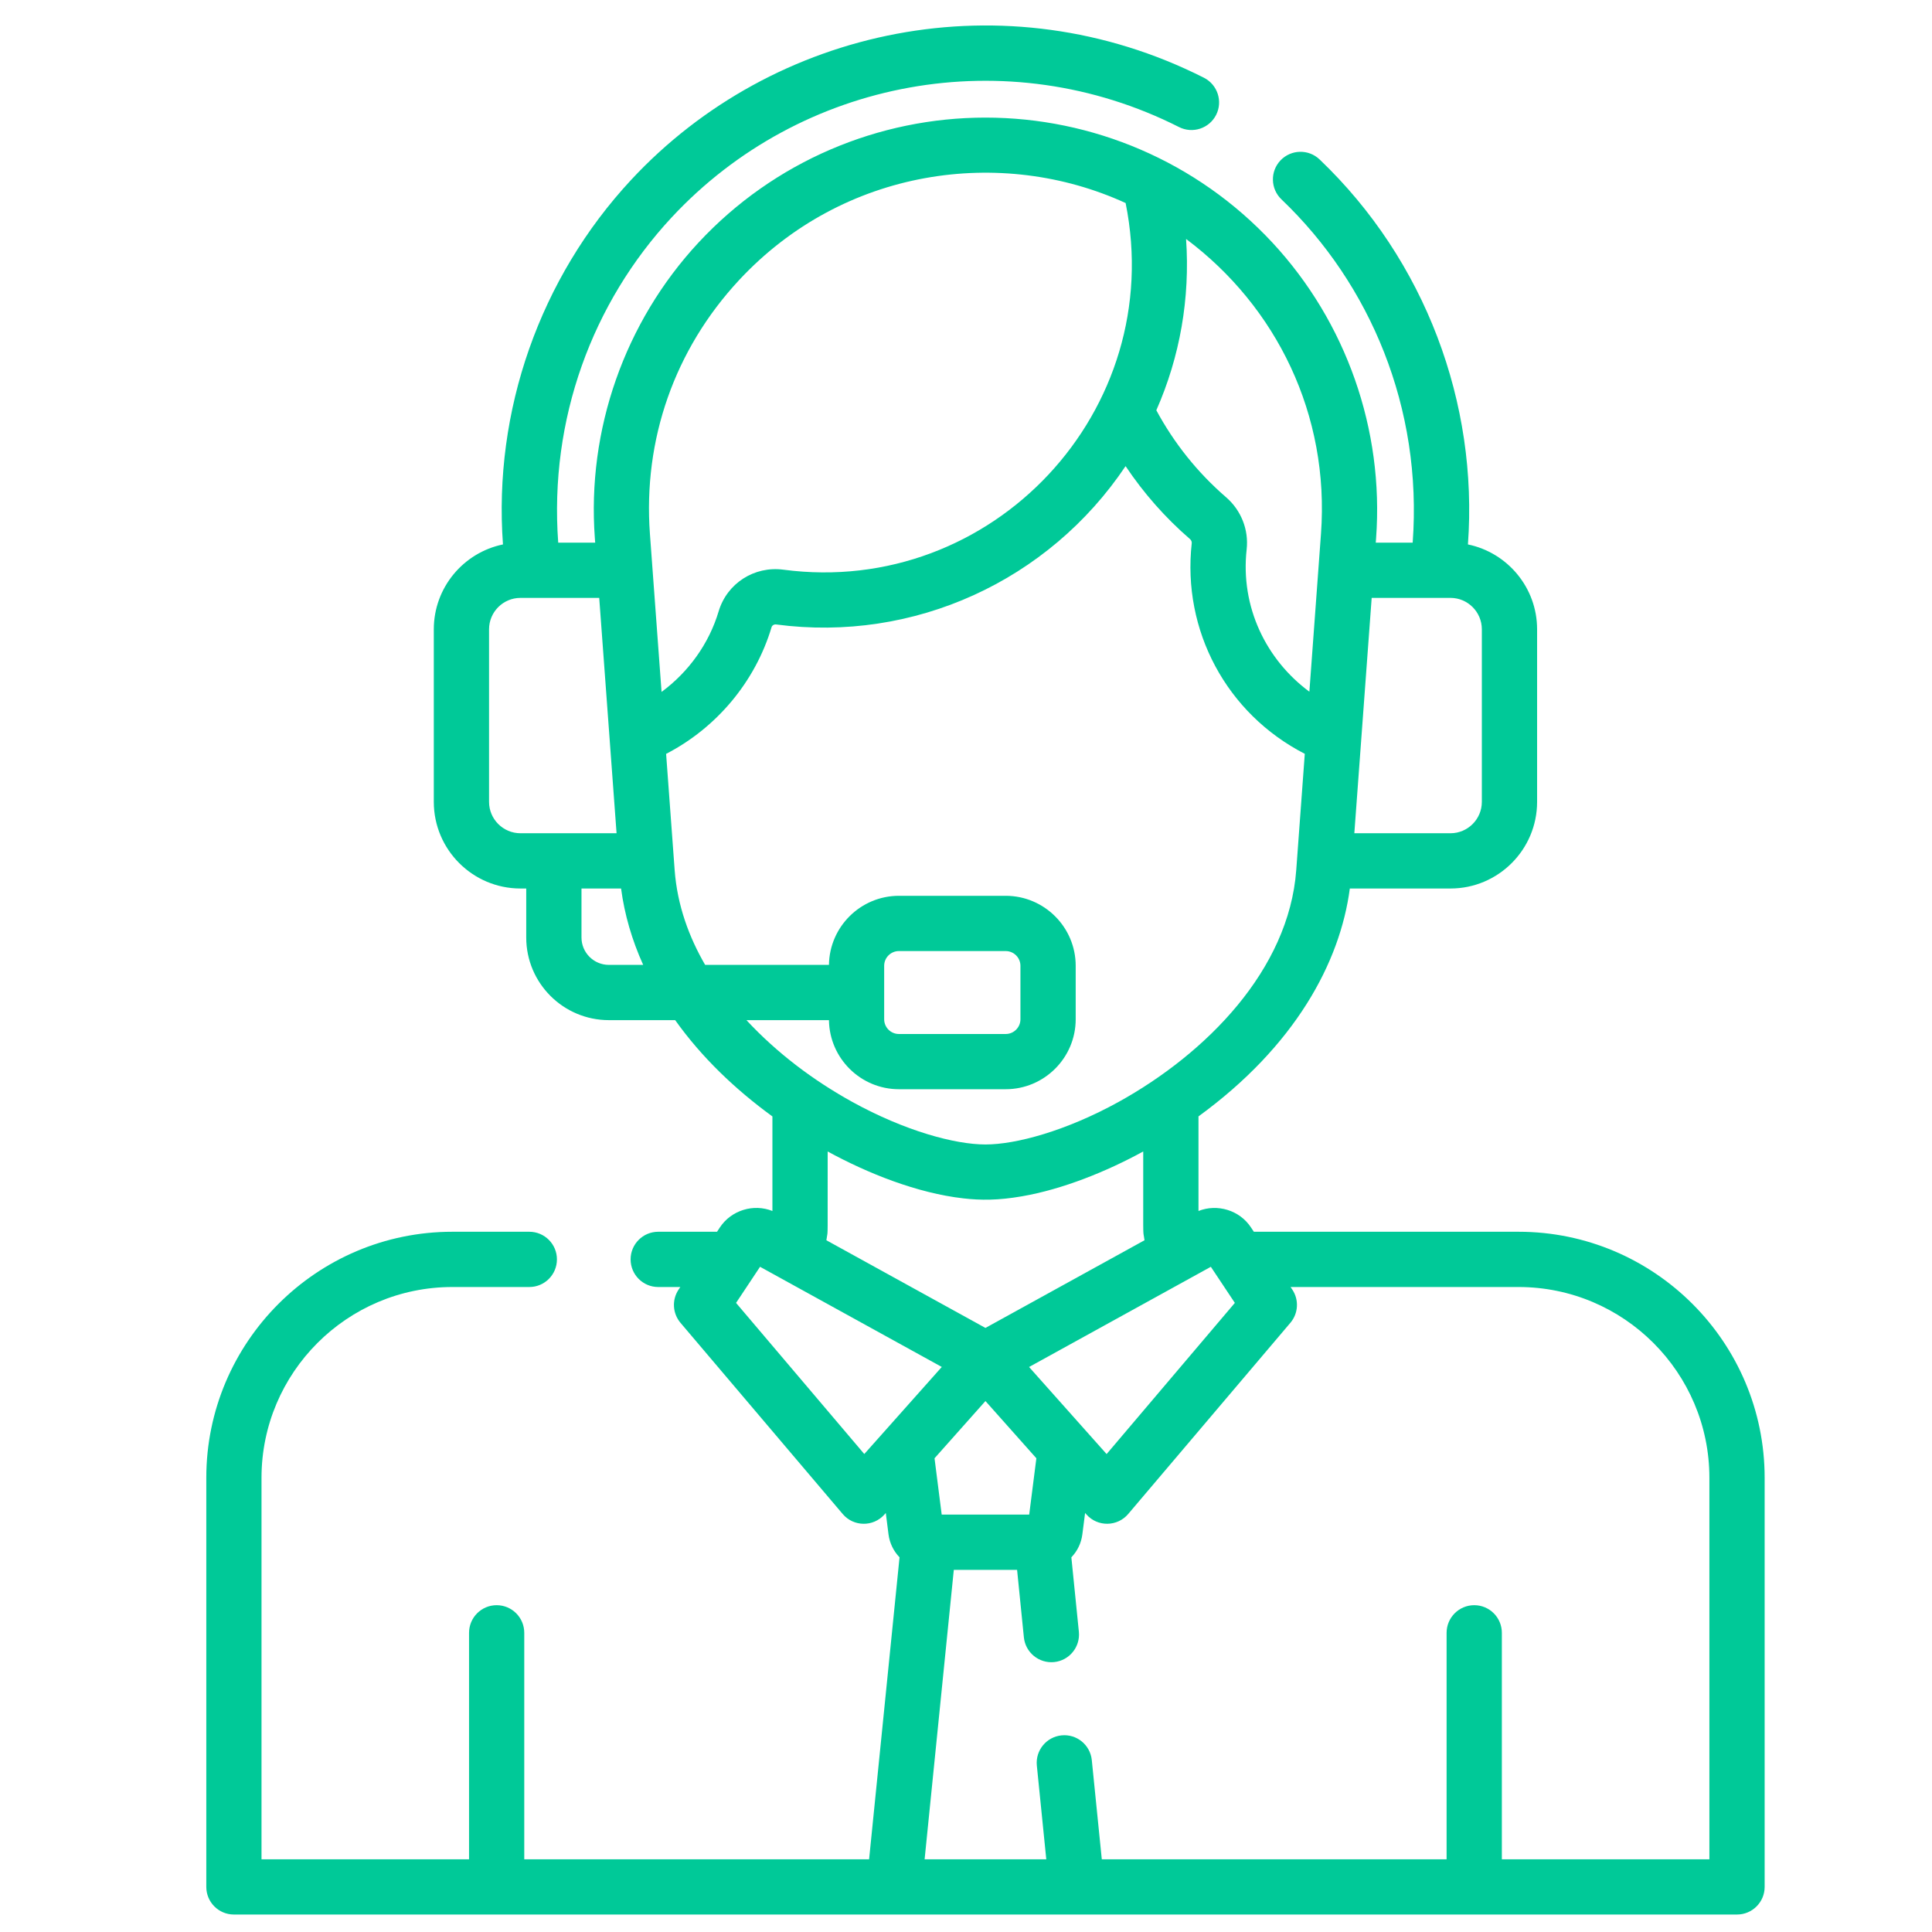 <svg width="45" height="45" viewBox="0 0 45 45" fill="none" xmlns="http://www.w3.org/2000/svg">
<g clip-path="url(#clip0_1919_8824)">
<path d="M28.762 30.347L25.775 33.868L23.969 31.84C25.429 31.035 26.63 30.373 28.203 29.506C28.301 29.654 28.727 30.295 28.762 30.347ZM19.278 26.82C20.212 27.331 21.365 27.79 22.436 27.912C22.843 27.959 23.252 27.96 23.799 27.865C24.751 27.701 25.773 27.288 26.628 26.82C26.628 28.877 26.622 28.656 26.645 28.805C26.649 28.833 26.652 28.861 26.658 28.888L22.953 30.93L19.248 28.888C19.254 28.859 19.258 28.83 19.262 28.801C19.283 28.659 19.278 28.907 19.278 26.82ZM33.784 13.926C34.187 13.926 34.515 14.254 34.515 14.658V18.677C34.515 19.08 34.187 19.408 33.784 19.408H31.545C31.608 18.557 31.86 15.126 31.949 13.926H33.784ZM30.768 12.437L30.498 16.111C29.494 15.369 28.887 14.139 29.037 12.796C29.088 12.339 28.909 11.886 28.558 11.582C27.892 11.006 27.348 10.325 26.933 9.556C27.483 8.309 27.722 6.95 27.626 5.566C29.731 7.14 30.973 9.661 30.768 12.437ZM17.212 6.527C19.642 3.912 23.324 3.403 26.218 4.729C27.193 9.563 23.112 13.912 18.247 13.269C17.569 13.179 16.934 13.587 16.739 14.238C16.514 14.993 16.037 15.653 15.409 16.116L15.138 12.436C14.976 10.239 15.713 8.141 17.212 6.527ZM11.391 18.677V14.658C11.391 14.254 11.719 13.926 12.123 13.926H13.957C13.99 14.37 14.264 18.097 14.361 19.408H12.123C11.719 19.408 11.391 19.08 11.391 18.677ZM14.182 22.474C13.83 22.474 13.544 22.188 13.544 21.837V20.695H14.466C14.546 21.299 14.719 21.895 14.981 22.474H14.182ZM17.386 23.761H19.308C19.32 24.65 20.046 25.37 20.938 25.37H23.424C24.323 25.37 25.055 24.639 25.055 23.74V22.496C25.055 21.597 24.324 20.865 23.424 20.865H20.938C20.046 20.865 19.32 21.585 19.308 22.474H16.424C16.051 21.831 15.775 21.09 15.714 20.266L15.515 17.559C16.689 16.953 17.592 15.879 17.972 14.606C17.984 14.566 18.032 14.538 18.079 14.545C21.289 14.97 24.427 13.527 26.217 10.857C26.637 11.485 27.137 12.054 27.716 12.555C27.747 12.582 27.762 12.618 27.758 12.653C27.532 14.683 28.567 16.621 30.391 17.558L30.192 20.266C30.02 22.591 28.098 24.535 26.056 25.665C24.829 26.342 23.663 26.657 22.953 26.657C22.243 26.657 21.078 26.342 19.852 25.666C18.952 25.169 18.099 24.53 17.386 23.761ZM20.594 22.496C20.594 22.306 20.748 22.152 20.938 22.152H23.424C23.614 22.152 23.768 22.306 23.768 22.496V23.74C23.768 23.93 23.614 24.084 23.424 24.084H20.938C20.748 24.084 20.594 23.93 20.594 23.74V22.496ZM17.144 30.347C17.35 30.038 16.976 30.601 17.703 29.506C19.129 30.292 20.544 31.072 21.936 31.839L20.131 33.867L17.144 30.347ZM22.953 32.633L24.139 33.966L23.972 35.278H21.934L21.767 33.966L22.953 32.633ZM39.815 43.307H34.981V38.032C34.981 37.676 34.693 37.388 34.338 37.388C33.983 37.388 33.694 37.676 33.694 38.032V43.307H25.663L25.43 40.996C25.394 40.642 25.079 40.384 24.725 40.42C24.372 40.456 24.114 40.771 24.15 41.125L24.37 43.307H21.536L22.216 36.565H23.69L23.848 38.137C23.884 38.49 24.199 38.748 24.553 38.713C24.907 38.677 25.164 38.361 25.129 38.008L24.954 36.273C25.091 36.131 25.184 35.946 25.21 35.738L25.274 35.24L25.306 35.276C25.566 35.568 26.024 35.562 26.277 35.265L30.056 30.81C30.241 30.592 30.26 30.277 30.101 30.038L30.06 29.977H35.37C37.821 29.977 39.815 31.971 39.815 34.421V43.307H39.815ZM32.052 12.531C32.237 10.011 31.357 7.503 29.637 5.651C27.875 3.755 25.438 2.739 22.953 2.739C20.468 2.739 18.031 3.755 16.269 5.651C14.549 7.503 13.669 10.011 13.855 12.531L13.863 12.64H13.002C12.79 9.764 13.798 7.051 15.641 5.067C18.654 1.825 23.467 0.939 27.461 2.959C27.778 3.12 28.165 2.993 28.326 2.676C28.486 2.359 28.359 1.972 28.042 1.811C23.429 -0.522 18.017 0.62 14.698 4.192C12.575 6.477 11.488 9.57 11.715 12.681C10.797 12.87 10.104 13.684 10.104 14.658V18.677C10.104 19.79 11.01 20.695 12.123 20.695H12.257V21.837C12.257 22.898 13.12 23.761 14.182 23.761H15.726C16.346 24.631 17.124 25.372 17.991 26.004V28.206C17.552 28.032 17.035 28.186 16.768 28.588L16.701 28.69H15.331C14.976 28.69 14.688 28.978 14.688 29.333C14.688 29.689 14.976 29.977 15.331 29.977H15.846L15.805 30.038C15.646 30.277 15.665 30.592 15.85 30.811L19.629 35.265C19.881 35.562 20.34 35.569 20.6 35.276L20.632 35.24L20.695 35.738C20.722 35.946 20.815 36.131 20.952 36.273L20.243 43.307H12.211V38.032C12.211 37.676 11.923 37.388 11.568 37.388C11.213 37.388 10.925 37.676 10.925 38.032V43.307H6.091V34.421C6.091 31.971 8.085 29.977 10.536 29.977H12.329C12.684 29.977 12.972 29.689 12.972 29.333C12.972 28.978 12.684 28.69 12.329 28.69H10.536C7.376 28.69 4.805 31.261 4.805 34.421V43.95C4.805 44.305 5.093 44.593 5.448 44.593H40.458C40.813 44.593 41.102 44.305 41.102 43.95V34.421C41.102 31.261 38.53 28.69 35.37 28.69H29.205L29.137 28.588C28.871 28.186 28.354 28.033 27.915 28.206V26.003C30.157 24.371 31.212 22.427 31.44 20.695H33.784C34.897 20.695 35.802 19.79 35.802 18.677V14.658C35.802 13.684 35.109 12.87 34.191 12.681C34.431 9.396 33.203 6.067 30.736 3.714C30.479 3.468 30.072 3.478 29.826 3.735C29.581 3.992 29.591 4.399 29.848 4.644C31.917 6.618 33.135 9.505 32.904 12.64H32.044L32.052 12.531Z" fill="#00C998"/>
</g>
<defs>
<clipPath id="clip0_1919_8824">
<rect width="44" height="44" fill="white" transform="translate(0.938 0.593)"/>
</clipPath>
</defs>
</svg>
